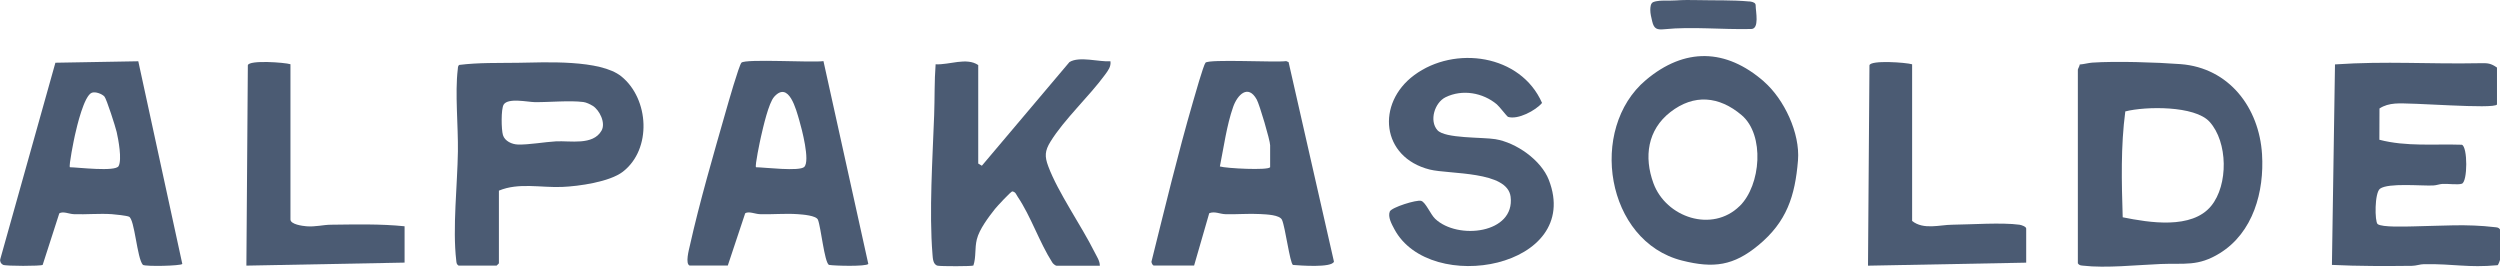 <?xml version="1.0" encoding="UTF-8"?><svg id="Ebene_3" xmlns="http://www.w3.org/2000/svg" viewBox="0 0 481.05 51.32"><defs><style>.cls-1{fill:#4b5b73;}</style></defs><g id="Ebene_1"><path class="cls-1" d="M480.47,20.11c-.61.95-16.63-.44-19.61-.18-1.1.09-2.07.34-3,.94l-.02,6.02c5.19,1.36,10.56.78,15.87.96,1.13.38,1.13,7.12,0,7.5-.77.26-2.75-.03-3.76.04-.58.04-1.12.27-1.75.3-2.34.1-8.59-.53-10.22.61-1.09.76-1.04,6.34-.48,6.81.79.67,5.57.47,6.89.45,5.65-.1,10.13-.5,15.66.15.43.05.75.04,1.01.45v5.83c0,.08-.34,1-.48,1.04-5.72.53-8.41-.29-14.16-.2-.77.01-1.48.31-2.32.32-5.12.06-10.28.07-15.39-.18l.59-38.58c9.96-.67,17.96-.03,27.96-.23,1.43-.03,2.01,0,3.21.84v7.14Z"/><path class="cls-1" d="M399.83,13.38c.03-.22.33-.64.35-.97.81-.05,1.61-.3,2.42-.36,4.52-.31,12.42-.06,17,.29,9.36.73,15.11,8.42,15.66,17.33.45,7.18-1.69,15.07-8.12,19.05-4.2,2.6-6.79,1.89-11.38,2.08s-10.57.83-14.93.32c-.43-.05-.75-.04-1.01-.45V13.38ZM425.47,39.63c3.33-4.06,3.23-12.31-.31-16.2-2.84-3.13-12.31-2.99-16.21-1.99-.89,6.74-.71,13.58-.5,20.37,5.11,1.03,13.29,2.37,17.02-2.18Z"/><path class="cls-1" d="M88.24,51.11c-.42-.26-.4-.58-.45-1-.73-6.16.23-14.65.32-20.98.07-4.79-.58-11.24-.03-15.76.04-.31-.01-.67.29-.88,3.76-.47,7.52-.35,11.3-.41,5.16-.08,15.83-.66,19.89,2.62,5.36,4.33,5.9,14.01.29,18.34-2.54,1.96-8.47,2.8-11.69,2.93-4.06.17-8.36-.88-12.16.71v13.99l-.44.44h-7.32ZM114.02,20.35c-.47-.3-1.22-.65-1.77-.72-2.67-.34-6.54.06-9.39.02-1.32-.02-5.1-.87-5.94.47-.53.84-.46,4.85-.14,5.88.36,1.16,1.73,1.78,2.89,1.81,2.09.06,5.12-.49,7.3-.61,2.75-.15,7.12.83,8.77-2.05.86-1.5-.38-3.97-1.7-4.8Z"/><path class="cls-1" d="M222.01,51.11c-.23-.07-.43-.48-.45-.74,2.56-10.24,5.05-20.64,8-30.79.33-1.14,2-7.03,2.4-7.51.62-.74,13.57-.02,15.53-.31l.46.19,8.73,38.39c-.41,1.23-6.6.74-7.89.64-.6-.39-1.47-7.28-2.11-8.68-.45-.97-2.99-1.04-4.16-1.11-2.19-.13-4.54.09-6.76.02-1.03-.03-2.06-.61-3.08-.18l-2.91,10.07h-7.76ZM244.4,32.17v-4.22c0-.93-2.05-7.86-2.58-8.8-1.67-3.01-3.72-.91-4.54,1.43-1.24,3.53-1.81,7.77-2.55,11.45,1.28.38,9.26.78,9.66.15Z"/><path class="cls-1" d="M26.61,11.79l8.47,39c-.33.38-7.02.52-7.58.18-1.15-1.25-1.58-8.85-2.69-9.28-.52-.21-2.6-.43-3.3-.48-2.38-.16-4.92.09-7.33,0-.87-.03-2.03-.61-2.77-.16l-3.2,9.92c-.37.25-7.09.25-7.62-.01-.4-.19-.65-.65-.54-1.09L10.66,12.07l15.94-.28ZM20.09,18.57c-.47-.51-1.72-.98-2.41-.73-1.5.54-2.89,6.51-3.26,8.16-.19.83-1.22,5.93-.97,6.18,1.51.02,8.76.91,9.37-.22.68-1.25-.03-5.07-.37-6.56-.21-.94-1.95-6.38-2.36-6.83Z"/><path class="cls-1" d="M132.73,51.11c-.93-.29-.16-3.08,0-3.79,1.86-8.35,4.59-17.71,6.96-25.99.37-1.3,2.51-8.79,2.98-9.27.77-.78,13.72.02,15.78-.3l8.63,39.03c-.45.52-6.48.37-7.58.18-.87-.52-1.53-7.24-2.11-8.68-.33-.83-2.95-1.01-3.89-1.08-2.37-.17-4.93.08-7.33,0-.82-.03-2.12-.61-2.78-.17l-3.35,10.06h-7.32ZM154.76,32.11c1.15-1.14-.48-7.31-.96-8.95-.6-2.04-2.01-7.67-4.83-4.54-1.07,1.18-2.13,5.88-2.54,7.67-.18.8-1.21,5.65-.96,5.89,1.64.02,8.37.85,9.3-.07Z"/><path class="cls-1" d="M188.2,31.45l.73.44,16.85-19.94c1.9-1.19,5.7,0,7.89-.16.15,1.03-.48,1.82-1.05,2.6-3.04,4.16-7.85,8.58-10.49,12.87-1.09,1.77-1.14,2.84-.42,4.75,1.85,4.98,6.39,11.45,8.9,16.49.41.83,1.03,1.69,1.02,2.63h-8.34c-.2,0-.72-.42-.83-.66-2.47-3.87-4.1-8.85-6.63-12.6-.3-.44-.39-.93-1.03-1.04-.26-.04-3.05,2.99-3.35,3.38-1.25,1.59-3.01,3.9-3.49,5.85-.43,1.75-.11,3.36-.66,5.03-.29.18-6.22.16-6.84.04-.93-.17-.97-1.42-1.03-2.18-.67-8.19.02-18.51.32-26.81.12-3.25.03-6.52.28-9.77,2.6.15,5.96-1.39,8.2.15v18.94Z"/><path class="cls-1" d="M339.41,15.69c3.91,3.41,6.98,9.94,6.56,15.16-.56,6.88-2.17,11.82-7.6,16.32-4.79,3.97-8.63,4.5-14.7,2.97-14.7-3.7-18.11-25.36-6.97-34.74,7.46-6.28,15.39-6.1,22.71.28ZM334.75,39.65c4.09-4.01,4.86-13.7.37-17.5-4.32-3.66-9.16-4.12-13.71-.58-4.39,3.41-5.11,8.61-3.26,13.68,2.42,6.6,11.3,9.59,16.59,4.4Z"/><path class="cls-1" d="M290.14,22.47c-.15-.05-1.63-1.98-2.12-2.39-2.69-2.25-6.62-2.96-9.87-1.37-2.09,1.03-3.18,4.52-1.56,6.34,1.46,1.63,8.68,1.32,11.15,1.73,4.01.66,8.8,4.02,10.28,7.83,6.57,16.89-22.86,22.34-29.72,9.48-.5-.94-1.29-2.34-.88-3.38.32-.81,5.17-2.32,6.04-2.06s1.8,2.61,2.69,3.45c4.33,4.12,15.4,2.85,14.52-4.25-.62-4.99-11.78-4.29-15.54-5.22-9.4-2.35-10.35-12.74-3.01-18.17,7.8-5.77,20.5-4,24.6,5.35-1.23,1.46-4.69,3.3-6.58,2.67Z"/><path class="cls-1" d="M367.93,12.36v30.16c2.22,1.75,5.28.74,7.74.72,3.66-.04,9.52-.46,12.91,0,.39.05,1.3.37,1.3.74v6.56l-30.44.58.28-38.56c.24-1.04,7.09-.54,8.21-.19Z"/><path class="cls-1" d="M336.55.28c-3.28-.3-6.58-.18-9.87-.26-1.43-.03-2.79-.04-4.23.06-.83.06-1.66.03-2.49.04-.38,0-.77.03-1.15.1-.24.05-.49.08-.71.19-.5.24-.54.97-.55,1.47,0,.77.19,1.46.36,2.2.35,1.53.96,1.68,2.39,1.54,5.39-.53,10.83.09,16.68-.04,1.59-.03.86-3.37.85-4.42,0-.12,0-.25-.05-.37-.17-.39-.85-.49-1.21-.52Z"/><path class="cls-1" d="M55.89,12.36v29.87c0,.95,2.33,1.25,3.08,1.31,1.72.14,3.16-.28,4.67-.3,4.71-.05,9.56-.18,14.21.3v6.99l-30.44.58.28-38.56c.24-1.04,7.09-.54,8.21-.19Z"/></g></svg>